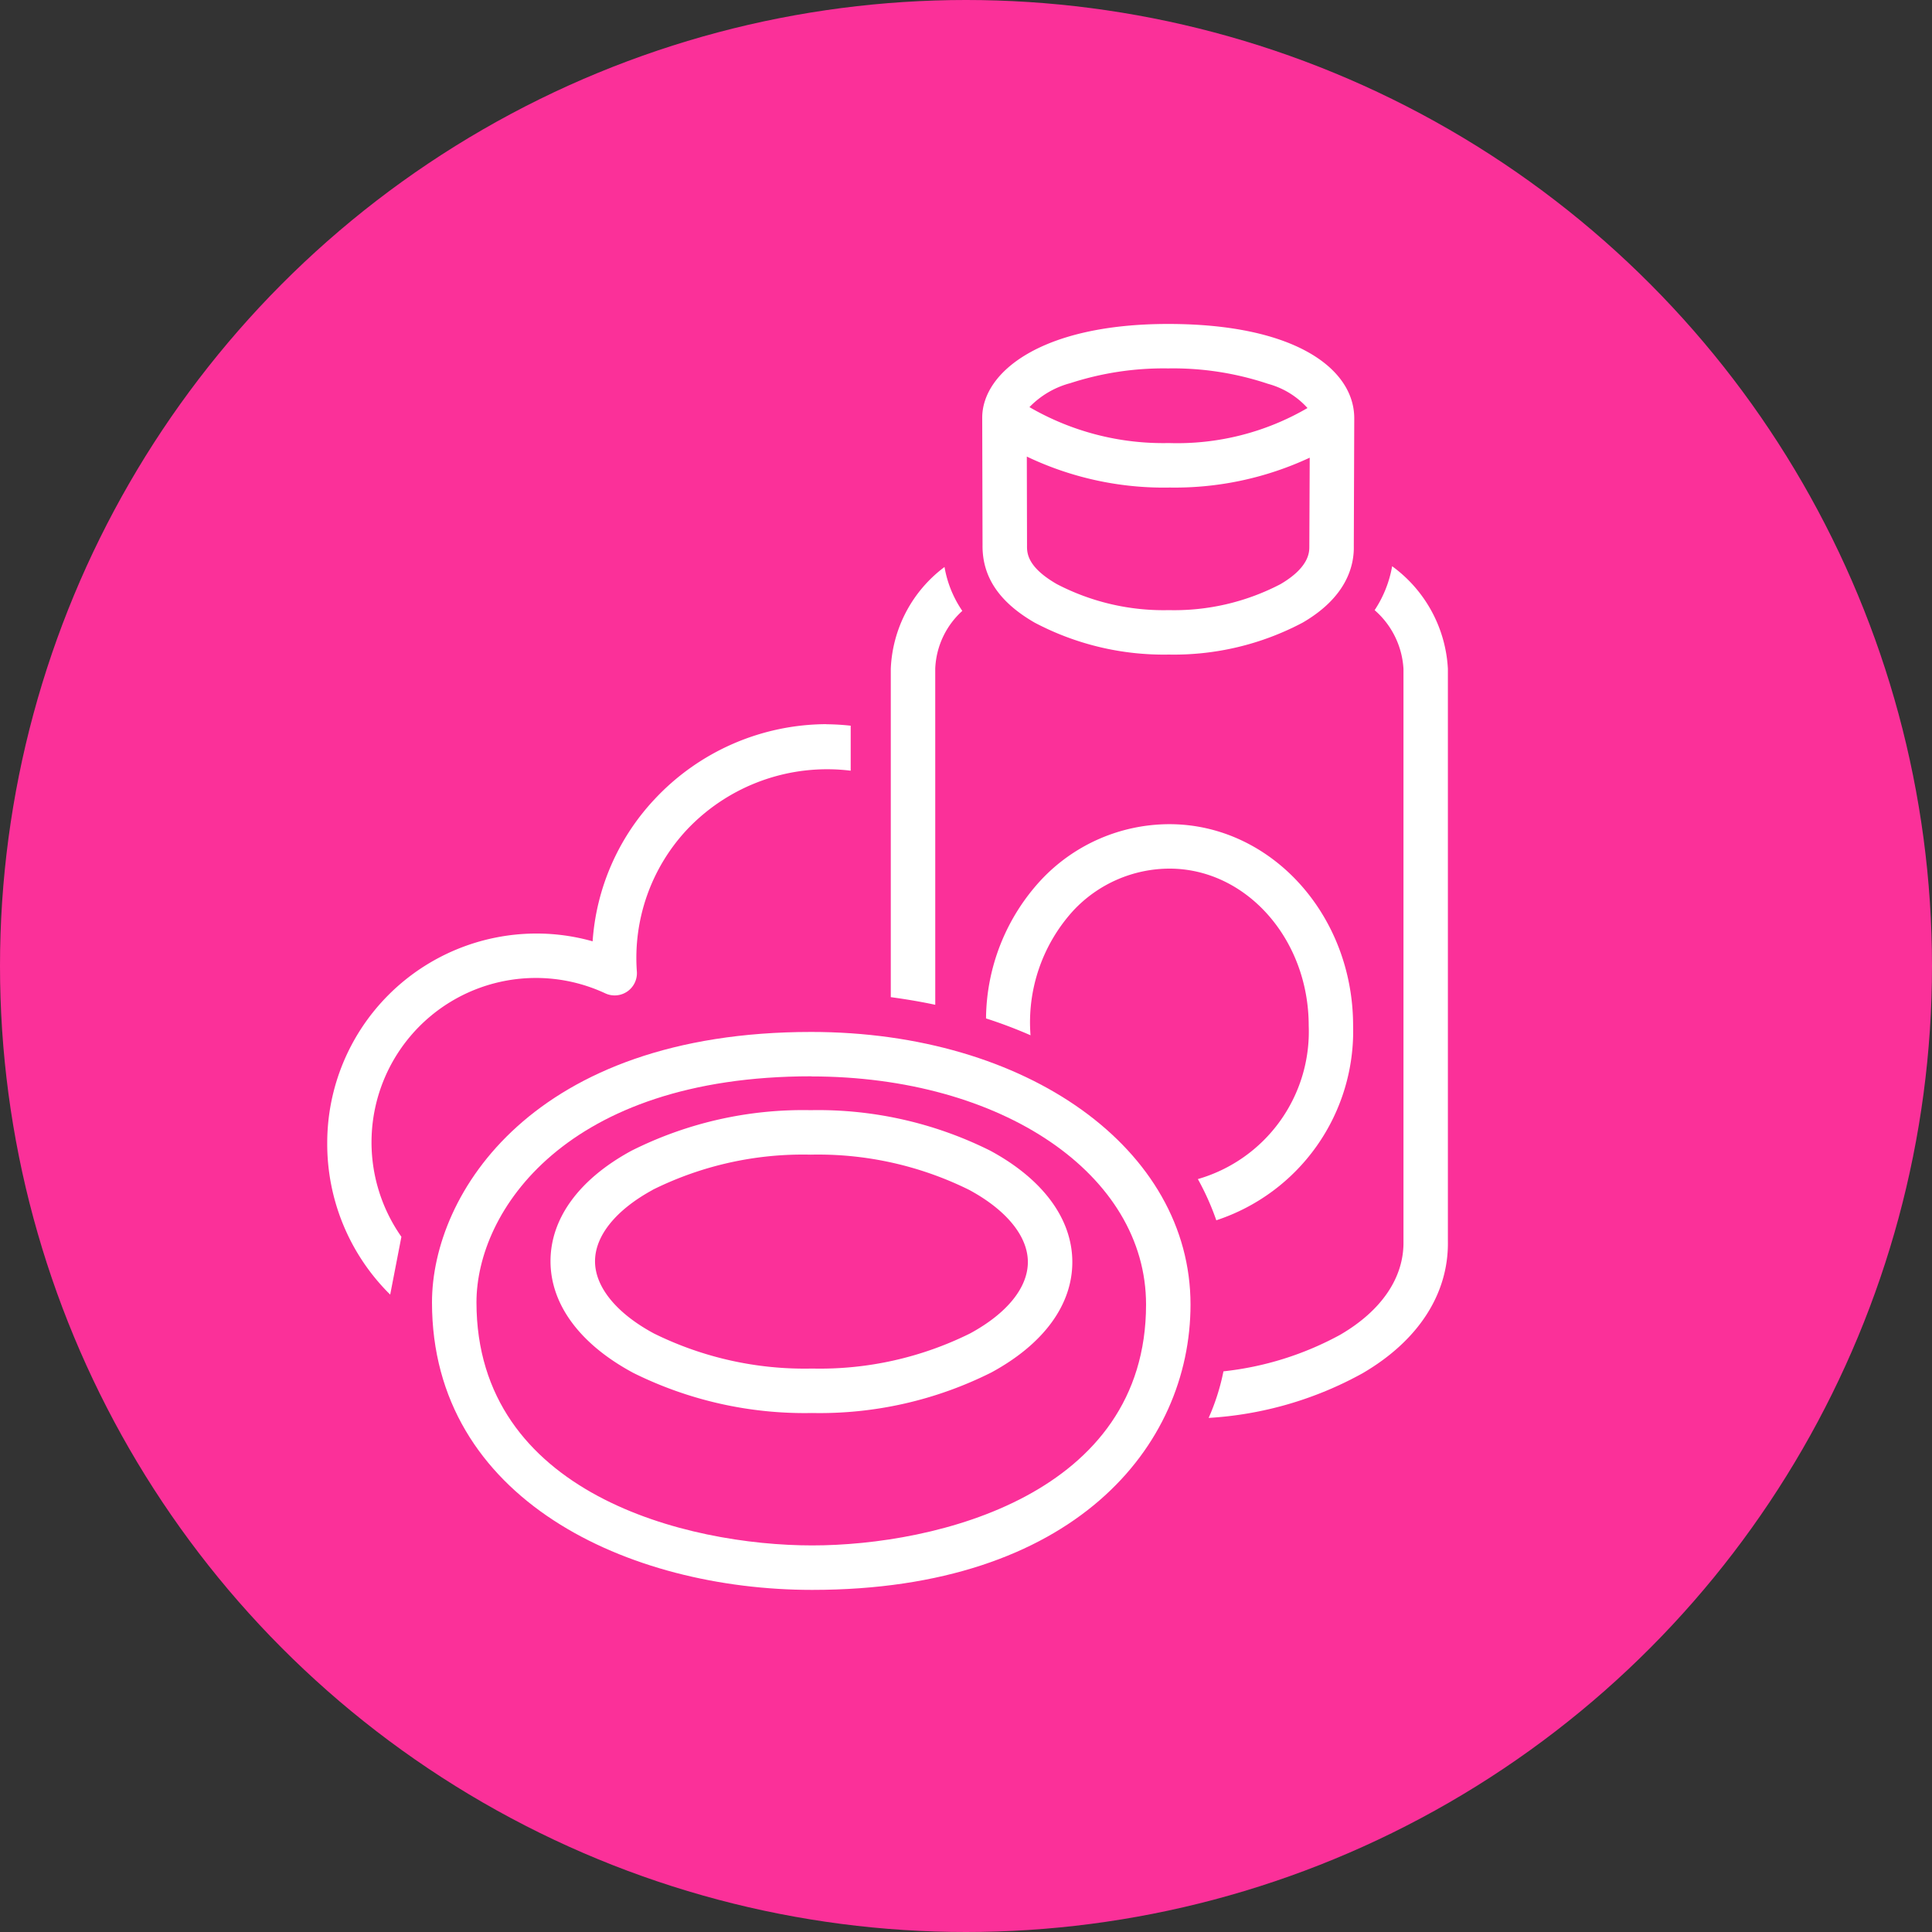 <svg xmlns="http://www.w3.org/2000/svg" xmlns:xlink="http://www.w3.org/1999/xlink" width="93.78" height="93.78" viewBox="0 0 93.78 93.78">
  <rect x="0" y="0" width="93.78" height="93.78" fill="#333333" stroke="none"/>
  <defs>
    <clipPath id="clip-path">
      <circle id="Ellipse_22" data-name="Ellipse 22" cx="46.89" cy="46.89" r="46.89" fill="#fb3099"/>
    </clipPath>
    <clipPath id="clip-path-2">
      <rect id="Rectangle_75" data-name="Rectangle 75" width="51.543" height="50.268" fill="#fff"/>
    </clipPath>
    <clipPath id="clip-path-3">
      <rect id="Rectangle_53" data-name="Rectangle 53" width="54.4" height="61.449" fill="#fff"/>
    </clipPath>
  </defs>
  <g id="Group_295" data-name="Group 295" transform="translate(-89.302 -59.397)">
    <g id="Group_191" data-name="Group 191" transform="translate(89.302 59.397)">
      <circle id="Ellipse_21" data-name="Ellipse 21" cx="46.89" cy="46.89" r="46.89" fill="#fb3099"/>
      <g id="Mask_Group_9" data-name="Mask Group 9" clip-path="url(#clip-path)">
        <g id="Group_190" data-name="Group 190" transform="translate(765.558 -90.939)">
          <rect id="Rectangle_60" data-name="Rectangle 60" width="1.777" height="7.26" transform="translate(12.441 12.619)" fill="#fff"/>
          <rect id="Rectangle_61" data-name="Rectangle 61" width="1.777" height="1.777" transform="translate(18.662 12.77)" fill="#fff"/>
          <g id="Group_189" data-name="Group 189">
            <g id="Group_188" data-name="Group 188" clip-path="url(#clip-path-2)">
              <path id="Path_379" data-name="Path 379" d="M68.881,37.652a13.345,13.345,0,0,1-13.33-13.33V18.99h1.777v5.332a11.553,11.553,0,1,0,23.105,0V16.8A10.259,10.259,0,0,0,70.186,6.549H67.1a11.161,11.161,0,0,1-9.127-4.111c-1.139.82-3.314,2.709-3.314,5.169a5.134,5.134,0,0,0,5.332,5.163v1.777a6.951,6.951,0,0,1-7.109-6.94c0-4.36,4.7-7.052,4.9-7.164L58.567,0,59,.792c.089.159,2.281,3.979,8.106,3.979h3.082A12.039,12.039,0,0,1,82.211,16.8v7.526a13.345,13.345,0,0,1-13.33,13.33" transform="translate(-43.11)" fill="#fff"/>
              <path id="Path_380" data-name="Path 380" d="M33.663,207.113l-.831-1.571,11.836-6.265a3.089,3.089,0,0,0,1.646-2.735v-4.132h1.777v4.132a4.862,4.862,0,0,1-2.592,4.305Z" transform="translate(-26.763 -156.845)" fill="#fff"/>
              <path id="Path_381" data-name="Path 381" d="M177.889,207.113l-11.836-6.265a4.861,4.861,0,0,1-2.592-4.305v-4.132h1.777v4.132a3.088,3.088,0,0,0,1.647,2.735l11.835,6.265Z" transform="translate(-133.246 -156.845)" fill="#fff"/>
              <path id="Path_382" data-name="Path 382" d="M106.884,232.272a10.294,10.294,0,0,1-7.378-3.171l1.262-1.251a8.394,8.394,0,0,0,12.233,0l1.262,1.251a10.294,10.294,0,0,1-7.378,3.171" transform="translate(-81.113 -185.733)" fill="#fff"/>
              <rect id="Rectangle_62" data-name="Rectangle 62" width="6.221" height="1.777" transform="translate(45.322 23.434)" fill="#fff"/>
              <rect id="Rectangle_63" data-name="Rectangle 63" width="6.47" height="1.777" transform="translate(42.41 15.314) rotate(-45)" fill="#fff"/>
              <rect id="Rectangle_64" data-name="Rectangle 64" width="1.777" height="6.47" transform="translate(42.41 33.33) rotate(-45)" fill="#fff"/>
              <rect id="Rectangle_65" data-name="Rectangle 65" width="6.221" height="1.777" transform="translate(0 23.434)" fill="#fff"/>
              <rect id="Rectangle_66" data-name="Rectangle 66" width="6.47" height="1.777" transform="translate(3.301 36.649) rotate(-45)" fill="#fff"/>
              <rect id="Rectangle_67" data-name="Rectangle 67" width="1.777" height="6.47" transform="translate(3.301 11.995) rotate(-45)" fill="#fff"/>
              <rect id="Rectangle_68" data-name="Rectangle 68" width="1.777" height="1.777" transform="translate(24.883 30.543)" fill="#fff"/>
              <rect id="Rectangle_69" data-name="Rectangle 69" width="1.777" height="1.777" transform="translate(20.439 29.654)" fill="#fff"/>
              <rect id="Rectangle_70" data-name="Rectangle 70" width="1.777" height="1.777" transform="translate(17.773 26.1)" fill="#fff"/>
              <rect id="Rectangle_71" data-name="Rectangle 71" width="1.777" height="1.777" transform="translate(16.885 21.656)" fill="#fff"/>
              <rect id="Rectangle_72" data-name="Rectangle 72" width="1.777" height="1.777" transform="translate(29.326 29.654)" fill="#fff"/>
              <rect id="Rectangle_73" data-name="Rectangle 73" width="1.777" height="1.777" transform="translate(31.992 26.1)" fill="#fff"/>
              <rect id="Rectangle_74" data-name="Rectangle 74" width="1.777" height="1.777" transform="translate(32.881 21.656)" fill="#fff"/>
            </g>
          </g>
        </g>
      </g>
    </g>
    <g id="Group_198" data-name="Group 198" transform="translate(105.186 75.122)">
      <g id="Group_176" data-name="Group 176" transform="translate(0 0)" clip-path="url(#clip-path-3)">
        <path id="Path_367" data-name="Path 367" d="M24.23,22.5A11.465,11.465,0,0,0,15.9,26.133a11.2,11.2,0,0,0-3.018,6.908,10,10,0,0,0-2.728-.378A10.164,10.164,0,0,0,0,42.816,10.273,10.273,0,0,0,3.056,50.19L3.6,47.383a7.977,7.977,0,0,1,9.9-11.815,1.08,1.08,0,0,0,1.53-1.051,9.119,9.119,0,0,1,2.442-6.908,9.363,9.363,0,0,1,7.937-2.85V22.575a11.23,11.23,0,0,0-1.18-.07" transform="translate(0 -3.074)" fill="#fff"/>
        <path id="Path_368" data-name="Path 368" d="M33.84,18.594a3.993,3.993,0,0,1,1.314-2.8,5.381,5.381,0,0,1-.864-2.131,6.5,6.5,0,0,0-2.608,4.94v15.94c.736.1,1.457.221,2.159.371Z" transform="translate(-4.327 -1.866)" fill="#fff"/>
        <path id="Path_369" data-name="Path 369" d="M50.273,52.7a15.21,15.21,0,0,0,5.658-1.771c2.016-1.171,3.108-2.783,3.078-4.54V18.6a4.082,4.082,0,0,0-1.4-2.848,5.6,5.6,0,0,0,.85-2.132,6.587,6.587,0,0,1,2.706,4.975V46.375c.045,2.554-1.43,4.842-4.151,6.424a17.584,17.584,0,0,1-7.462,2.162,10.715,10.715,0,0,0,.718-2.257" transform="translate(-6.768 -1.86)" fill="#fff"/>
        <path id="Path_370" data-name="Path 370" d="M54.854,37.9c0-5.392-4-9.778-8.919-9.778A8.55,8.55,0,0,0,39.7,30.838a10.012,10.012,0,0,0-2.664,6.713,22.808,22.808,0,0,1,2.16.817,8.049,8.049,0,0,1,2.069-6.042,6.41,6.41,0,0,1,4.673-2.047c3.727,0,6.761,3.418,6.761,7.62a7.449,7.449,0,0,1-5.38,7.45,12.783,12.783,0,0,1,.895,2A9.663,9.663,0,0,0,54.854,37.9" transform="translate(-5.058 -3.841)" fill="#fff"/>
        <path id="Path_371" data-name="Path 371" d="M24.341,66.885c12.688,0,18.367-6.956,18.367-13.851,0-7.543-7.916-13.232-18.413-13.232-13.5,0-18.406,7.852-18.406,13.129,0,9.587,9.566,13.954,18.453,13.954m-.047-24.924c9.266,0,16.255,4.761,16.255,11.073,0,9.23-10.188,11.692-16.208,11.692-6.053,0-16.294-2.484-16.294-11.8,0-4.409,4.327-10.971,16.248-10.971" transform="translate(-0.804 -5.436)" fill="#fff"/>
        <path id="Path_372" data-name="Path 372" d="M16.54,56.938A18.7,18.7,0,0,0,25.251,58.9a18.581,18.581,0,0,0,8.7-1.968c2.538-1.377,3.934-3.284,3.93-5.367s-1.419-4.013-3.986-5.4A18.7,18.7,0,0,0,25.177,44.2a18.555,18.555,0,0,0-8.692,1.967c-2.539,1.377-3.935,3.284-3.933,5.369s1.419,4.014,3.988,5.4m.974-8.872a16.4,16.4,0,0,1,7.663-1.705,16.534,16.534,0,0,1,7.694,1.709c1.811.977,2.85,2.251,2.852,3.5s-1.02,2.5-2.8,3.467a16.4,16.4,0,0,1-7.67,1.707,16.511,16.511,0,0,1-7.685-1.705c-1.813-.977-2.854-2.254-2.855-3.5s1.021-2.5,2.8-3.468" transform="translate(-1.714 -6.037)" fill="#fff"/>
        <path id="Path_373" data-name="Path 373" d="M36.822,4.553l.016,6.179c-.019,1.542.808,2.772,2.526,3.764a13.422,13.422,0,0,0,6.517,1.552,13.35,13.35,0,0,0,6.5-1.553c2.082-1.211,2.5-2.7,2.478-3.712l.022-6.2C54.885,2.2,52.046,0,45.85,0s-9.028,2.362-9.028,4.553m4.251-1.671a14.623,14.623,0,0,1,4.776-.724,14.523,14.523,0,0,1,4.852.75,3.968,3.968,0,0,1,1.91,1.173,12.561,12.561,0,0,1-6.731,1.7,12.929,12.929,0,0,1-6.765-1.744,4.285,4.285,0,0,1,1.958-1.157m4.807,5.06a15.5,15.5,0,0,0,6.839-1.449L52.7,10.8c0,.248.018,1-1.4,1.83a11.147,11.147,0,0,1-5.418,1.261,11.217,11.217,0,0,1-5.437-1.263c-1.461-.842-1.452-1.534-1.448-1.883l-.01-4.308A15.43,15.43,0,0,0,45.88,7.942" transform="translate(-5.029 0)" fill="#fff"/>
      </g>
    </g>
  </g>
</svg>
